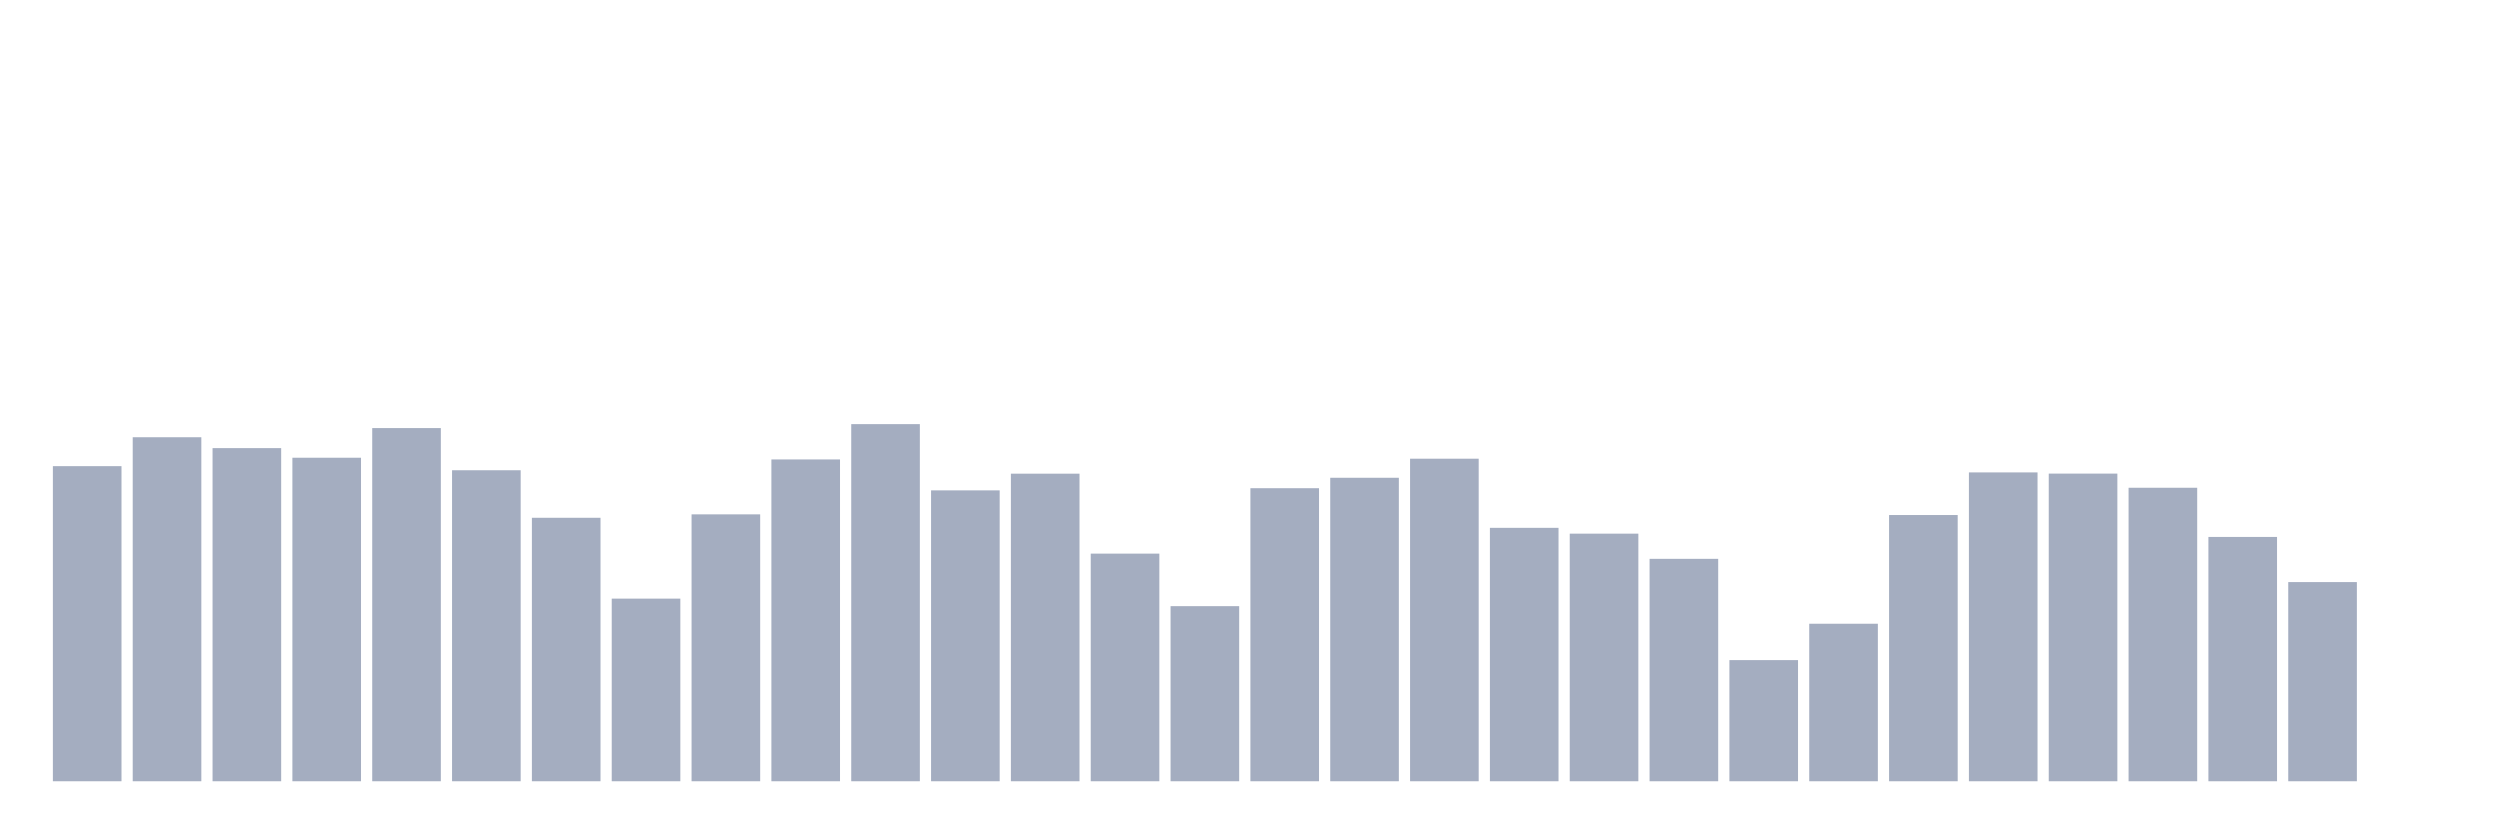 <svg xmlns="http://www.w3.org/2000/svg" viewBox="0 0 480 160"><g transform="translate(10,10)"><rect class="bar" x="0.153" width="13.175" y="79.5" height="60.5" fill="rgb(164,173,192)"></rect><rect class="bar" x="15.482" width="13.175" y="73.949" height="66.051" fill="rgb(164,173,192)"></rect><rect class="bar" x="30.81" width="13.175" y="76.038" height="63.962" fill="rgb(164,173,192)"></rect><rect class="bar" x="46.138" width="13.175" y="77.884" height="62.116" fill="rgb(164,173,192)"></rect><rect class="bar" x="61.466" width="13.175" y="72.19" height="67.81" fill="rgb(164,173,192)"></rect><rect class="bar" x="76.794" width="13.175" y="80.287" height="59.713" fill="rgb(164,173,192)"></rect><rect class="bar" x="92.123" width="13.175" y="89.414" height="50.586" fill="rgb(164,173,192)"></rect><rect class="bar" x="107.451" width="13.175" y="104.936" height="35.064" fill="rgb(164,173,192)"></rect><rect class="bar" x="122.779" width="13.175" y="88.756" height="51.244" fill="rgb(164,173,192)"></rect><rect class="bar" x="138.107" width="13.175" y="78.213" height="61.787" fill="rgb(164,173,192)"></rect><rect class="bar" x="153.436" width="13.175" y="71.432" height="68.568" fill="rgb(164,173,192)"></rect><rect class="bar" x="168.764" width="13.175" y="84.15" height="55.85" fill="rgb(164,173,192)"></rect><rect class="bar" x="184.092" width="13.175" y="80.945" height="59.055" fill="rgb(164,173,192)"></rect><rect class="bar" x="199.42" width="13.175" y="96.295" height="43.705" fill="rgb(164,173,192)"></rect><rect class="bar" x="214.748" width="13.175" y="106.381" height="33.619" fill="rgb(164,173,192)"></rect><rect class="bar" x="230.077" width="13.175" y="83.735" height="56.265" fill="rgb(164,173,192)"></rect><rect class="bar" x="245.405" width="13.175" y="81.732" height="58.268" fill="rgb(164,173,192)"></rect><rect class="bar" x="260.733" width="13.175" y="78.07" height="61.93" fill="rgb(164,173,192)"></rect><rect class="bar" x="276.061" width="13.175" y="91.345" height="48.655" fill="rgb(164,173,192)"></rect><rect class="bar" x="291.39" width="13.175" y="92.461" height="47.539" fill="rgb(164,173,192)"></rect><rect class="bar" x="306.718" width="13.175" y="97.297" height="42.703" fill="rgb(164,173,192)"></rect><rect class="bar" x="322.046" width="13.175" y="116.739" height="23.261" fill="rgb(164,173,192)"></rect><rect class="bar" x="337.374" width="13.175" y="109.757" height="30.243" fill="rgb(164,173,192)"></rect><rect class="bar" x="352.702" width="13.175" y="88.885" height="51.115" fill="rgb(164,173,192)"></rect><rect class="bar" x="368.031" width="13.175" y="80.702" height="59.298" fill="rgb(164,173,192)"></rect><rect class="bar" x="383.359" width="13.175" y="80.931" height="59.069" fill="rgb(164,173,192)"></rect><rect class="bar" x="398.687" width="13.175" y="83.649" height="56.351" fill="rgb(164,173,192)"></rect><rect class="bar" x="414.015" width="13.175" y="93.091" height="46.909" fill="rgb(164,173,192)"></rect><rect class="bar" x="429.344" width="13.175" y="101.76" height="38.24" fill="rgb(164,173,192)"></rect><rect class="bar" x="444.672" width="13.175" y="140" height="0" fill="rgb(164,173,192)"></rect></g></svg>